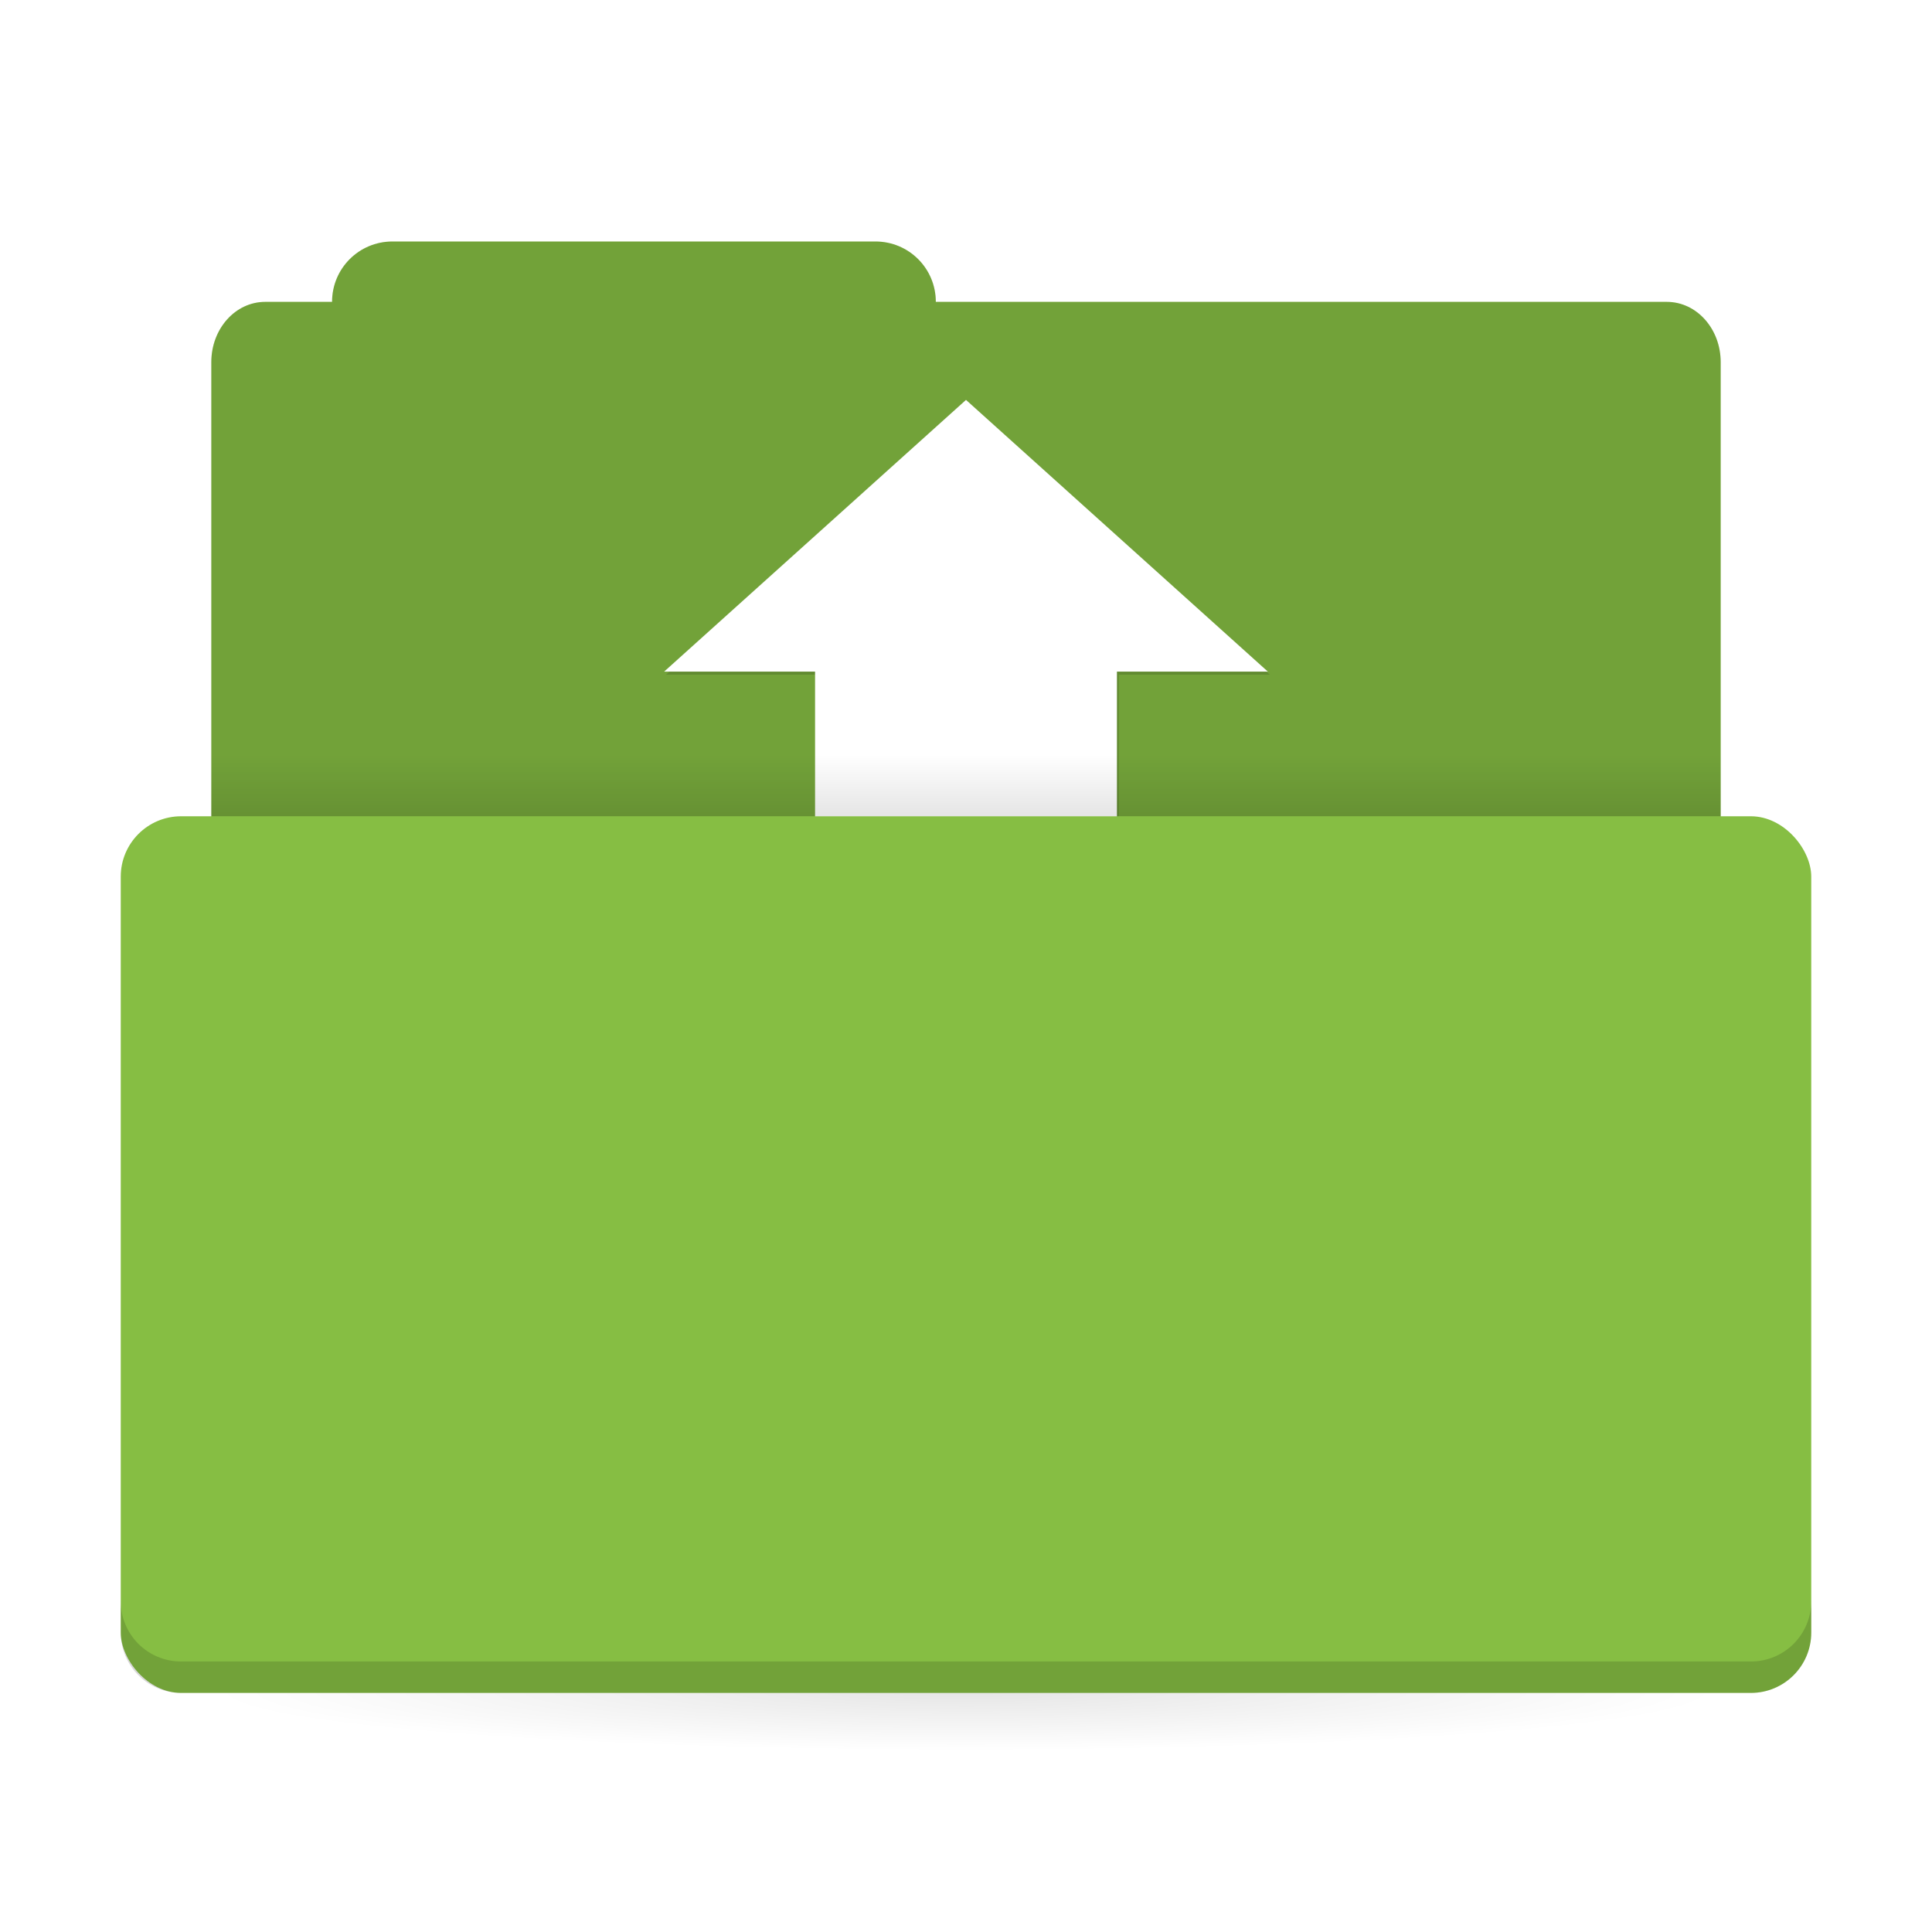 <svg width="64" height="64" version="1.1" xmlns="http://www.w3.org/2000/svg" xmlns:xlink="http://www.w3.org/1999/xlink">
 <defs>
  <linearGradient id="c" x1="31" x2="31" y1="1005.4" y2="1003.4" gradientTransform="matrix(.926 0 0 1 2.37 -978.4)" gradientUnits="userSpaceOnUse" xlink:href="#a"/>
  <linearGradient id="a">
   <stop offset="0"/>
   <stop stop-opacity="0" offset="1"/>
  </linearGradient>
  <radialGradient id="b" cx="32" cy="1021.9" r="25" gradientTransform="matrix(-1 0 0 -.08 64 137.74)" gradientUnits="userSpaceOnUse" xlink:href="#a"/>
  <filter id="d" x="-.047" y="-.029" width="1.094" height="1.058" color-interpolation-filters="sRGB">
   <feGaussianBlur stdDeviation="0.312"/>
  </filter>
 </defs>
 <path d="m13 8c-1.108 0-2 0.892-2 2h-2.215c-0.989 0-1.785 0.891-1.785 1.998v25.002c0 1.107 0.796 1.998 1.785 1.998h46.43c0.989 0 1.785-0.891 1.785-1.998v-25.002c0-1.107-0.796-1.998-1.785-1.998h-24.215c0-1.108-0.892-2-2-2h-16z" fill="#86BE43" stroke-width="1.424"/>
 <path d="m13 8c-1.108 0-2 0.892-2 2h-2.215c-0.989 0-1.785 0.891-1.785 1.998v25.002c0 1.107 0.796 1.998 1.785 1.998h46.43c0.989 0 1.785-0.891 1.785-1.998v-25.002c0-1.107-0.796-1.998-1.785-1.998h-24.215c0-1.108-0.892-2-2-2h-16z" opacity=".15" stroke-width="1.424"/>
 <g transform="matrix(1.25 0 0 1.154 2.063 -1151.5)" filter="url(#d)" opacity=".15">
  <rect x="20" y="1016.3" width="8" height="19.067" ry="1.5645e-5"/>
  <path d="m22.4 1017.2h-6.4l8-7.8 8 7.8h-5.6l-2.4 2.2z"/>
 </g>
 <g transform="matrix(1.25 0 0 1.154 2 -1151.6)" fill="#fff">
  <rect x="20" y="1016.3" width="8" height="19.067" ry="1.5645e-5"/>
  <path d="m22.4 1017.2h-6.4l8-7.8 8 7.8h-5.6l-2.4 2.2z"/>
 </g>
 <rect x="7" y="25.04" width="50" height="2" ry="0" fill="url(#c)" opacity=".1" stroke-width="1.409"/>
 <rect x="7" y="56.04" width="50" height="5" ry="0" fill="url(#b)" opacity=".1" stroke-width="1.409"/>
 <rect x="4" y="27.04" width="56" height="29.04" rx="2" ry="2" fill="#86BE43" stroke-width="1.424"/>
 <path d="m4 53.039v1.041c0 1.108 0.892 2 2 2h52c1.108 0 2-0.892 2-2v-1.041c0 1.108-0.892 2-2 2h-52c-1.108 0-2-0.892-2-2z" opacity=".15" stroke-width="1.424"/>
</svg>
